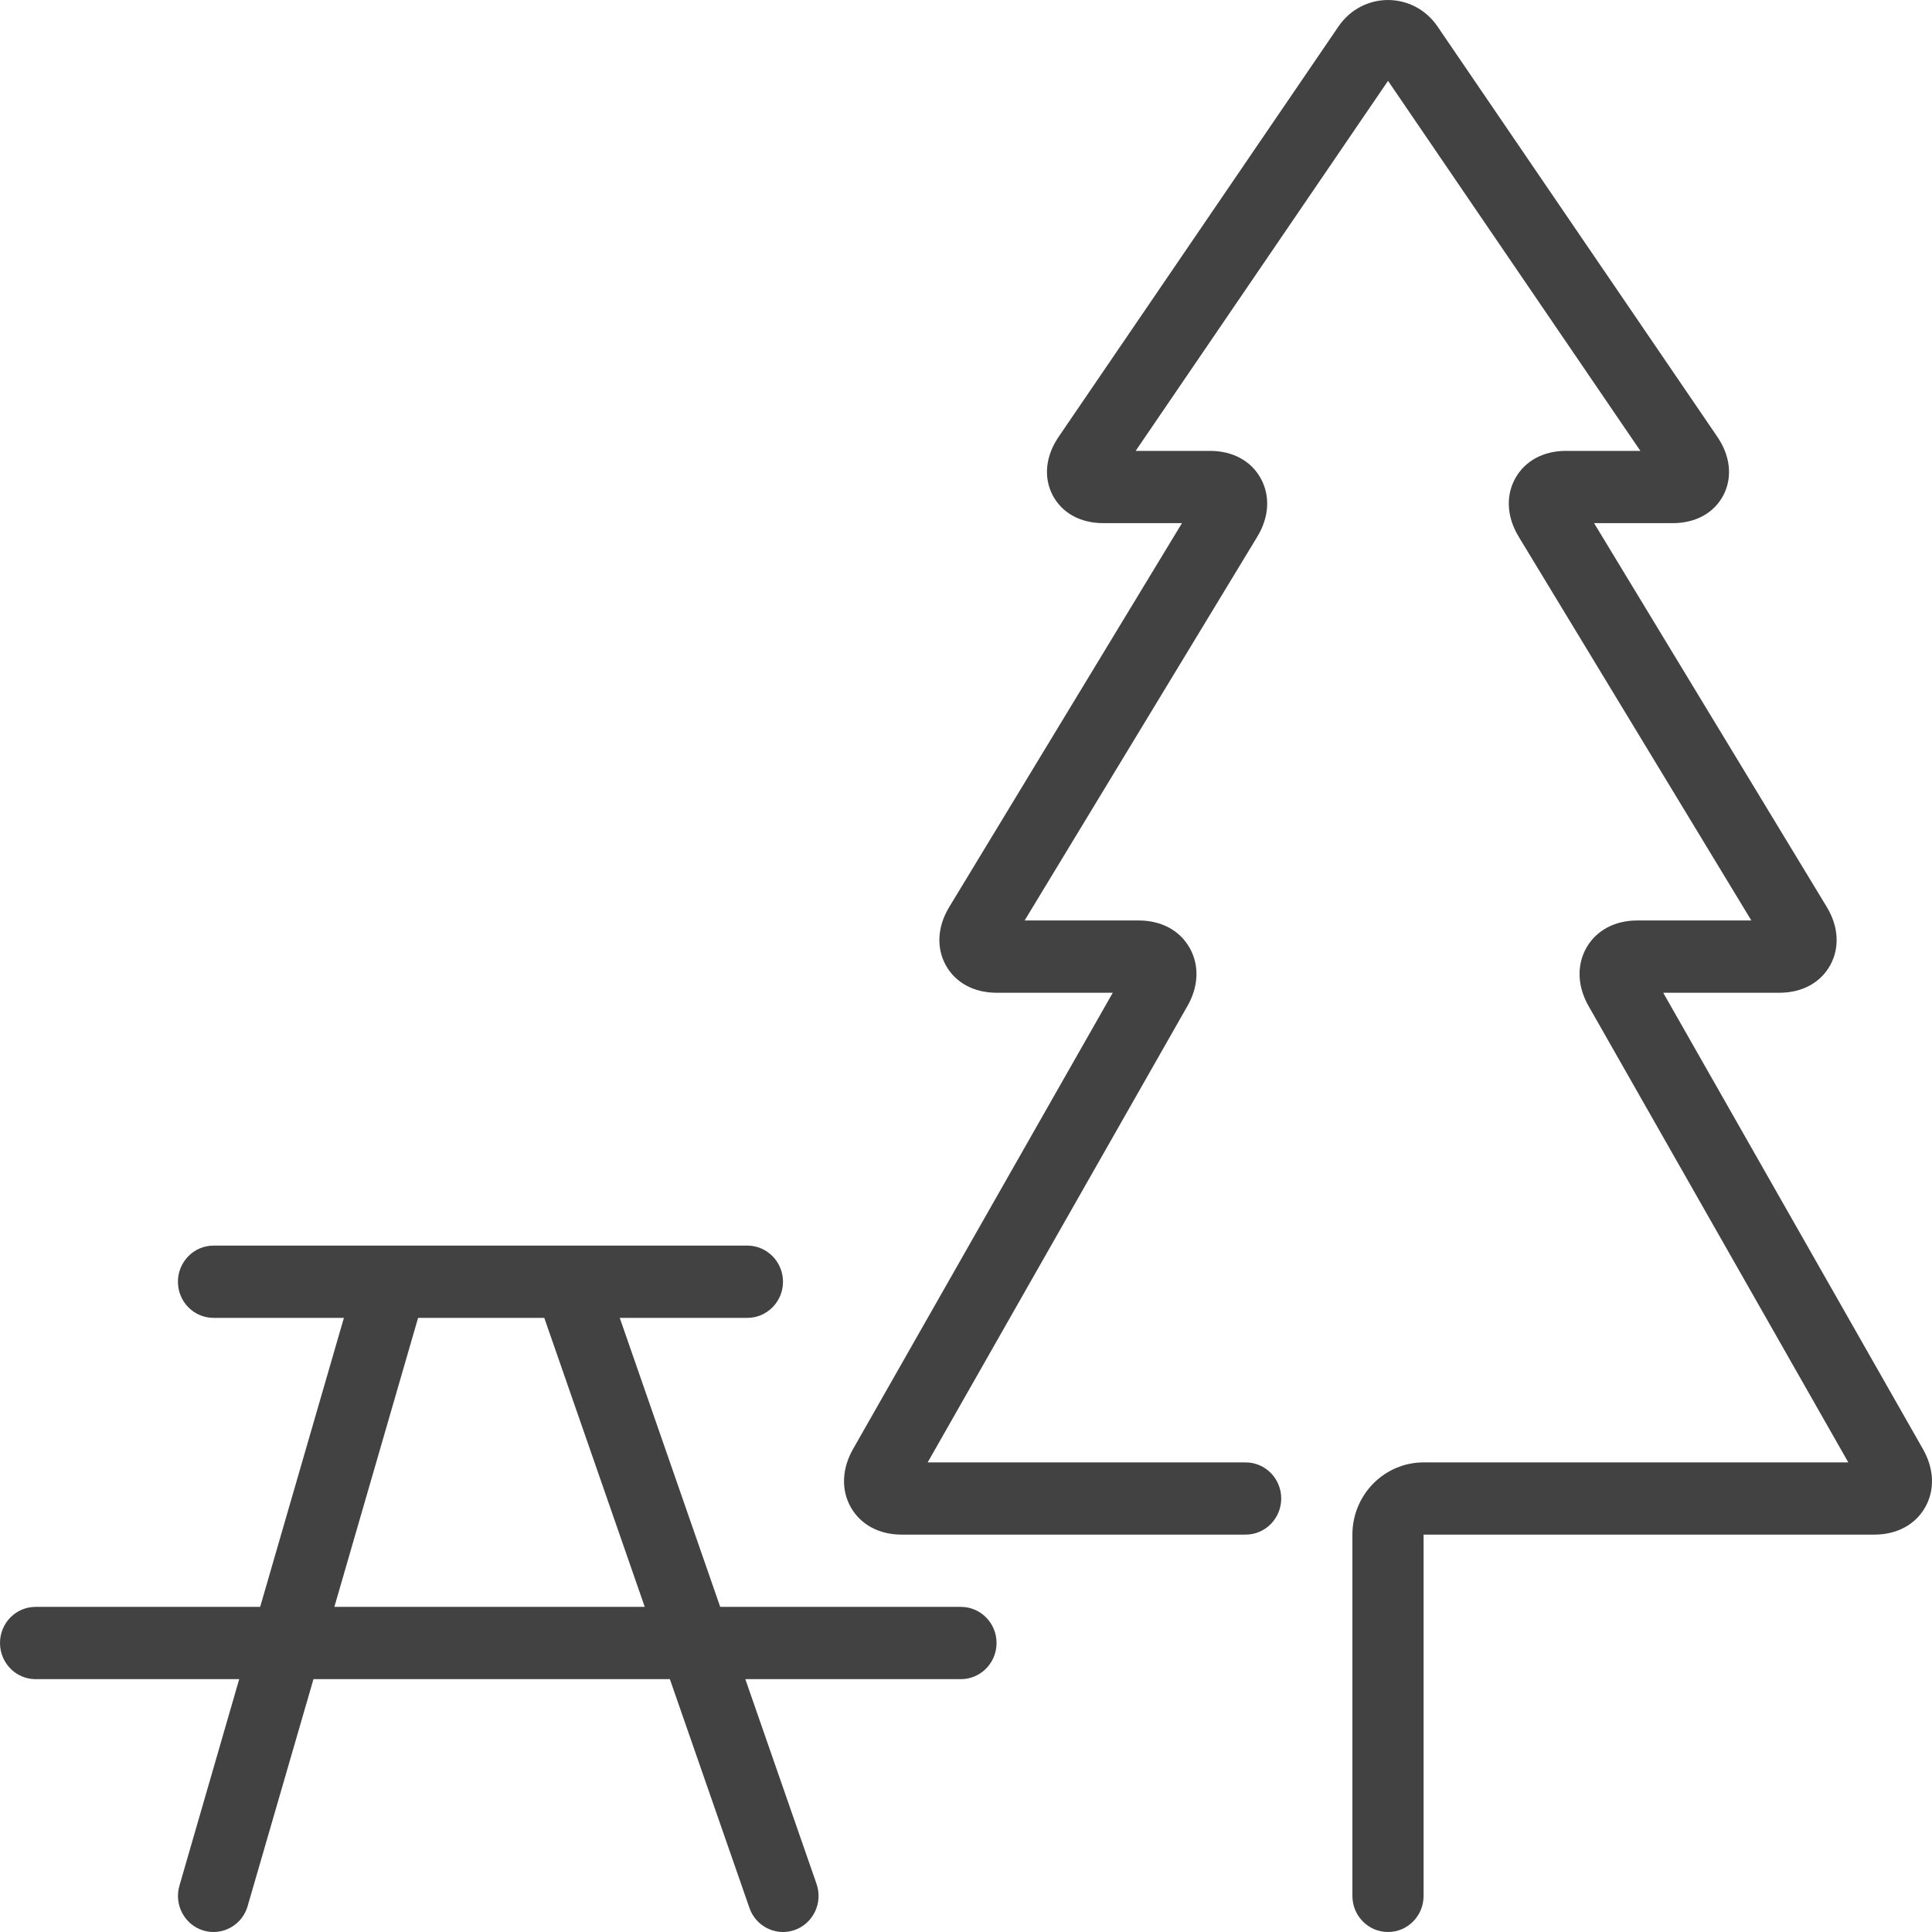 <svg width="32" height="32" viewBox="0 0 32 32" fill="none" xmlns="http://www.w3.org/2000/svg">
<path d="M5.538 26.615L6.925 21.828H9.015L10.679 26.615H5.538ZM15.916 26.615H11.929L10.265 21.828H12.379C12.704 21.828 12.969 21.56 12.969 21.23C12.969 20.9 12.704 20.631 12.379 20.631H3.537C3.211 20.631 2.947 20.9 2.947 21.23C2.947 21.56 3.211 21.828 3.537 21.828H5.696L4.309 26.615H0.589C0.264 26.615 0 26.882 0 27.213C0 27.544 0.264 27.812 0.589 27.812H3.962L2.972 31.233C2.88 31.55 3.058 31.883 3.371 31.976C3.426 31.992 3.482 32 3.537 32C3.792 32 4.027 31.831 4.102 31.57L5.192 27.812H11.095L12.413 31.601C12.498 31.846 12.726 32 12.969 32C13.033 32 13.1 31.989 13.165 31.966C13.472 31.856 13.633 31.514 13.524 31.202L12.345 27.812H15.916C16.241 27.812 16.506 27.544 16.506 27.213C16.506 26.882 16.241 26.615 15.916 26.615Z" fill="#424242"/>
<path d="M31.851 24.003L27.548 16.443H29.474C29.848 16.443 30.154 16.277 30.314 15.987C30.474 15.697 30.453 15.345 30.257 15.022L26.403 8.665H27.706C28.086 8.665 28.393 8.495 28.546 8.2C28.698 7.904 28.661 7.552 28.444 7.234L23.81 0.439C23.411 -0.146 22.569 -0.146 22.169 0.439L17.535 7.234C17.318 7.552 17.281 7.904 17.434 8.2C17.587 8.495 17.893 8.665 18.274 8.665H19.577L15.723 15.022C15.526 15.345 15.506 15.697 15.665 15.987C15.825 16.277 16.131 16.443 16.506 16.443H18.431L14.128 24.003C13.943 24.329 13.93 24.68 14.093 24.967C14.257 25.254 14.562 25.418 14.933 25.418H20.632C20.957 25.418 21.221 25.15 21.221 24.82C21.221 24.49 20.957 24.222 20.632 24.222H15.365L19.668 16.662C19.854 16.337 19.867 15.985 19.703 15.698C19.541 15.411 19.234 15.246 18.863 15.246H16.971L20.825 8.889C21.021 8.566 21.042 8.214 20.882 7.924C20.723 7.634 20.417 7.468 20.042 7.468H18.81L22.99 1.339L27.17 7.468H25.937C25.563 7.468 25.257 7.634 25.097 7.924C24.937 8.214 24.958 8.566 25.154 8.889L29.008 15.246H27.116C26.745 15.246 26.439 15.411 26.276 15.698C26.113 15.985 26.126 16.337 26.311 16.662L30.614 24.222H23.579C22.929 24.222 22.4 24.758 22.4 25.418V31.402C22.4 31.733 22.664 32 22.99 32C23.315 32 23.579 31.733 23.579 31.402V25.418H31.046C31.417 25.418 31.723 25.254 31.886 24.967C32.05 24.68 32.036 24.329 31.851 24.003Z" fill="#424242"/>
</svg>
